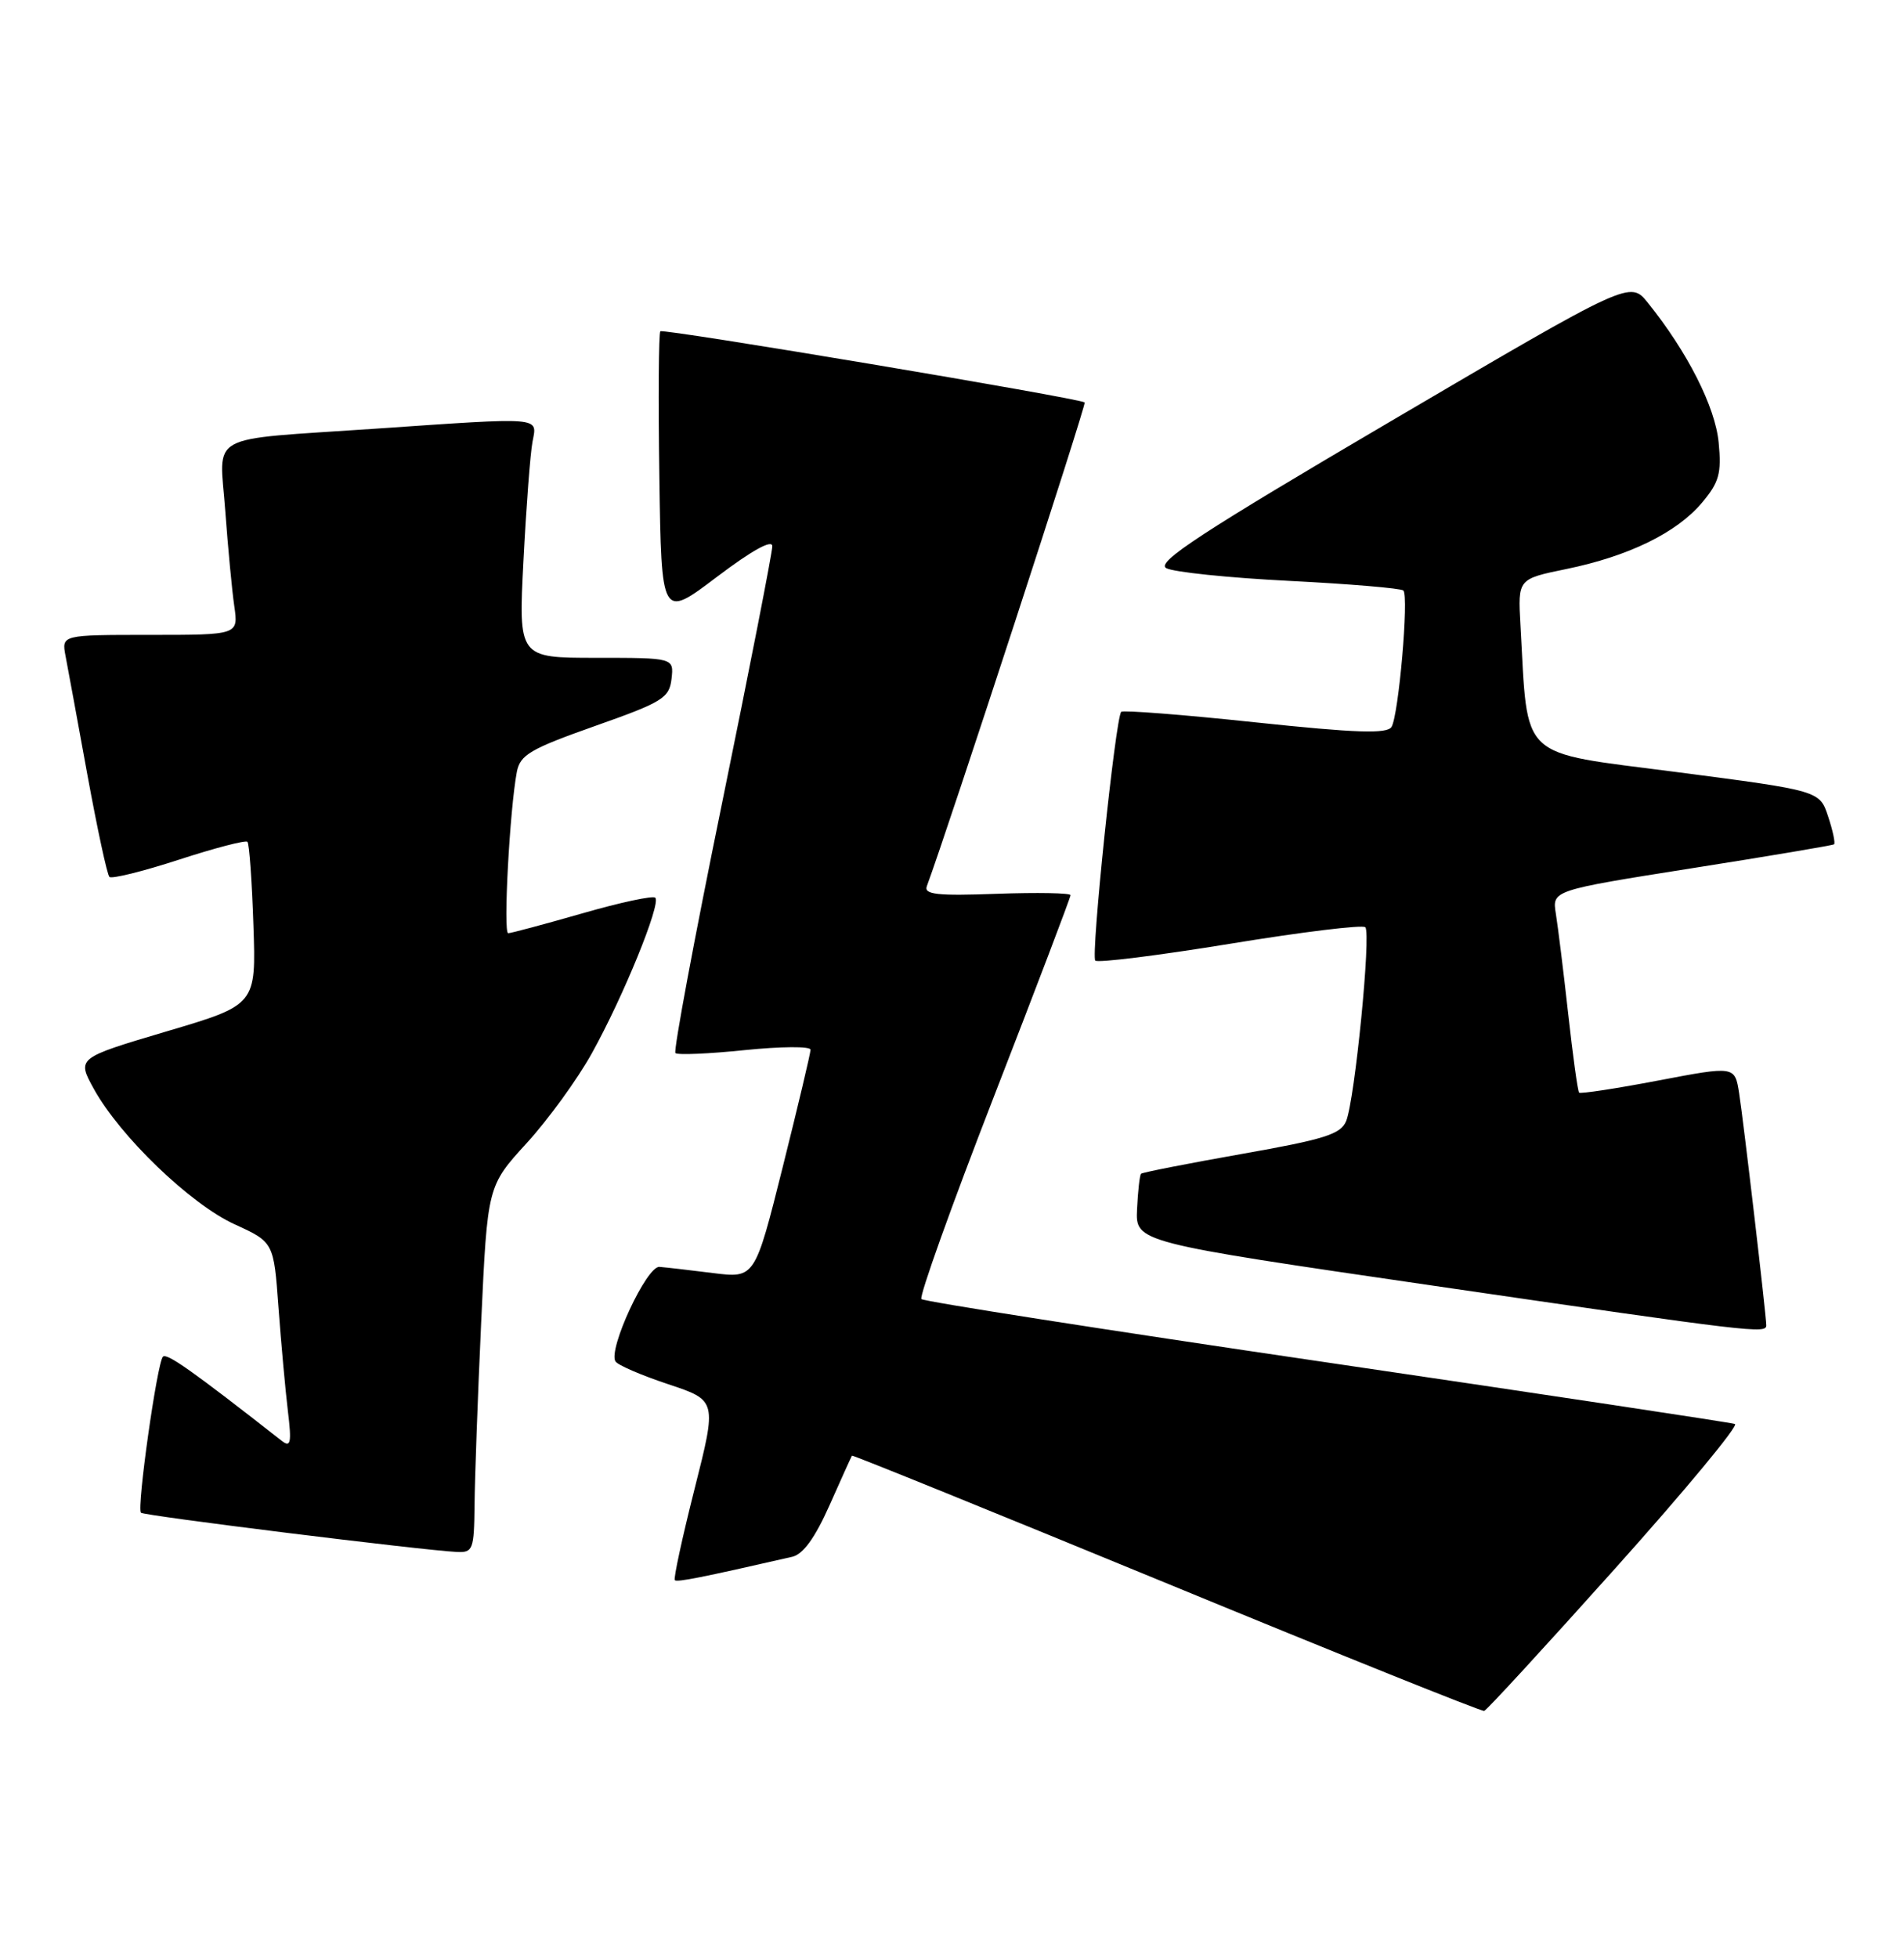 <?xml version="1.0" encoding="UTF-8" standalone="no"?>
<!DOCTYPE svg PUBLIC "-//W3C//DTD SVG 1.1//EN" "http://www.w3.org/Graphics/SVG/1.1/DTD/svg11.dtd" >
<svg xmlns="http://www.w3.org/2000/svg" xmlns:xlink="http://www.w3.org/1999/xlink" version="1.1" viewBox="0 0 249 256">
 <g >
 <path fill="currentColor"
d=" M 211.27 205.00 C 220.39 194.82 227.42 186.34 226.89 186.16 C 226.36 185.97 202.34 182.35 173.51 178.11 C 144.67 173.88 120.82 170.15 120.50 169.83 C 120.18 169.51 124.44 157.62 129.96 143.41 C 135.48 129.20 140.00 117.33 140.00 117.03 C 140.00 116.74 135.66 116.66 130.35 116.85 C 122.57 117.14 120.80 116.94 121.21 115.85 C 124.09 108.05 142.12 52.81 141.85 52.61 C 141.09 52.04 86.74 42.93 86.36 43.31 C 86.14 43.53 86.08 52.08 86.23 62.31 C 86.50 80.91 86.50 80.91 93.75 75.42 C 98.34 71.95 101.00 70.48 101.00 71.41 C 101.00 72.22 98.04 87.35 94.42 105.03 C 90.80 122.70 88.06 137.39 88.33 137.67 C 88.61 137.94 92.69 137.77 97.42 137.28 C 102.14 136.80 106.00 136.77 106.00 137.23 C 106.00 137.68 104.36 144.59 102.36 152.58 C 98.72 167.11 98.72 167.11 93.26 166.43 C 90.26 166.05 87.10 165.69 86.24 165.62 C 84.57 165.49 79.50 176.39 80.49 177.98 C 80.78 178.46 83.89 179.80 87.39 180.96 C 93.76 183.08 93.76 183.08 90.83 194.66 C 89.22 201.03 88.06 206.39 88.25 206.58 C 88.54 206.87 91.81 206.22 103.61 203.52 C 105.04 203.19 106.60 201.02 108.49 196.77 C 110.02 193.32 111.34 190.41 111.42 190.30 C 111.50 190.19 130.00 197.70 152.53 206.97 C 175.06 216.25 193.77 223.77 194.10 223.67 C 194.43 223.58 202.15 215.18 211.27 205.00 Z  M 62.06 196.75 C 62.09 193.31 62.48 182.52 62.93 172.78 C 63.75 155.06 63.75 155.06 68.86 149.46 C 71.68 146.38 75.53 141.08 77.41 137.68 C 81.51 130.31 86.47 118.14 85.70 117.36 C 85.40 117.06 81.09 117.98 76.14 119.41 C 71.18 120.83 66.82 122.00 66.46 122.00 C 65.79 122.00 66.66 105.82 67.59 100.92 C 68.02 98.68 69.34 97.91 77.79 94.92 C 86.64 91.80 87.53 91.26 87.82 88.75 C 88.13 86.00 88.13 86.00 77.97 86.00 C 67.80 86.00 67.80 86.00 68.46 73.25 C 68.82 66.24 69.35 59.26 69.64 57.75 C 70.26 54.45 71.17 54.53 49.00 56.05 C 26.64 57.58 28.71 56.44 29.46 66.79 C 29.81 71.58 30.34 77.19 30.64 79.25 C 31.18 83.00 31.18 83.00 19.61 83.00 C 8.05 83.00 8.05 83.00 8.57 85.75 C 8.86 87.26 10.15 94.26 11.43 101.30 C 12.72 108.34 14.01 114.34 14.31 114.64 C 14.60 114.93 18.69 113.92 23.39 112.39 C 28.09 110.86 32.13 109.81 32.36 110.05 C 32.60 110.30 32.95 115.20 33.14 120.94 C 33.50 131.37 33.50 131.37 21.77 134.84 C 10.05 138.32 10.05 138.32 12.27 142.35 C 15.69 148.55 24.89 157.40 30.65 160.04 C 35.80 162.39 35.80 162.39 36.42 170.95 C 36.77 175.65 37.32 181.74 37.65 184.48 C 38.15 188.61 38.02 189.27 36.87 188.38 C 25.18 179.23 21.82 176.85 21.31 177.36 C 20.55 178.12 17.86 197.19 18.43 197.76 C 18.83 198.16 55.12 202.66 59.75 202.89 C 61.85 202.99 62.00 202.58 62.06 196.75 Z  M 230.99 173.25 C 230.97 171.87 228.01 146.55 227.44 142.93 C 226.88 139.35 226.88 139.35 216.86 141.26 C 211.35 142.31 206.69 143.02 206.51 142.84 C 206.33 142.65 205.69 138.00 205.08 132.50 C 204.47 127.00 203.74 121.13 203.47 119.45 C 202.98 116.40 202.98 116.40 221.24 113.51 C 231.28 111.93 239.66 110.52 239.85 110.38 C 240.04 110.25 239.70 108.61 239.08 106.75 C 237.97 103.37 237.97 103.37 219.23 100.93 C 198.35 98.22 199.86 99.64 198.84 81.68 C 198.50 75.69 198.50 75.69 204.84 74.39 C 213.01 72.71 219.27 69.65 222.58 65.72 C 224.83 63.05 225.15 61.89 224.76 57.84 C 224.31 53.18 220.69 46.03 215.51 39.59 C 213.18 36.69 213.18 36.69 182.00 55.00 C 157.14 69.60 151.16 73.51 152.51 74.27 C 153.44 74.79 160.68 75.54 168.60 75.94 C 176.52 76.34 183.24 76.91 183.53 77.20 C 184.27 77.93 182.91 93.53 181.98 95.03 C 181.40 95.96 177.37 95.83 164.14 94.43 C 154.74 93.43 146.86 92.82 146.63 93.06 C 145.88 93.85 142.64 124.97 143.24 125.58 C 143.57 125.90 151.50 124.91 160.87 123.38 C 170.25 121.84 178.20 120.87 178.55 121.22 C 179.33 122.00 177.19 143.72 176.05 146.55 C 175.35 148.28 173.21 148.95 162.38 150.86 C 155.32 152.11 149.40 153.27 149.22 153.45 C 149.05 153.62 148.81 155.71 148.70 158.08 C 148.50 162.40 148.50 162.40 187.50 168.09 C 229.38 174.20 231.00 174.39 230.99 173.25 Z "/>
</g>
</svg>